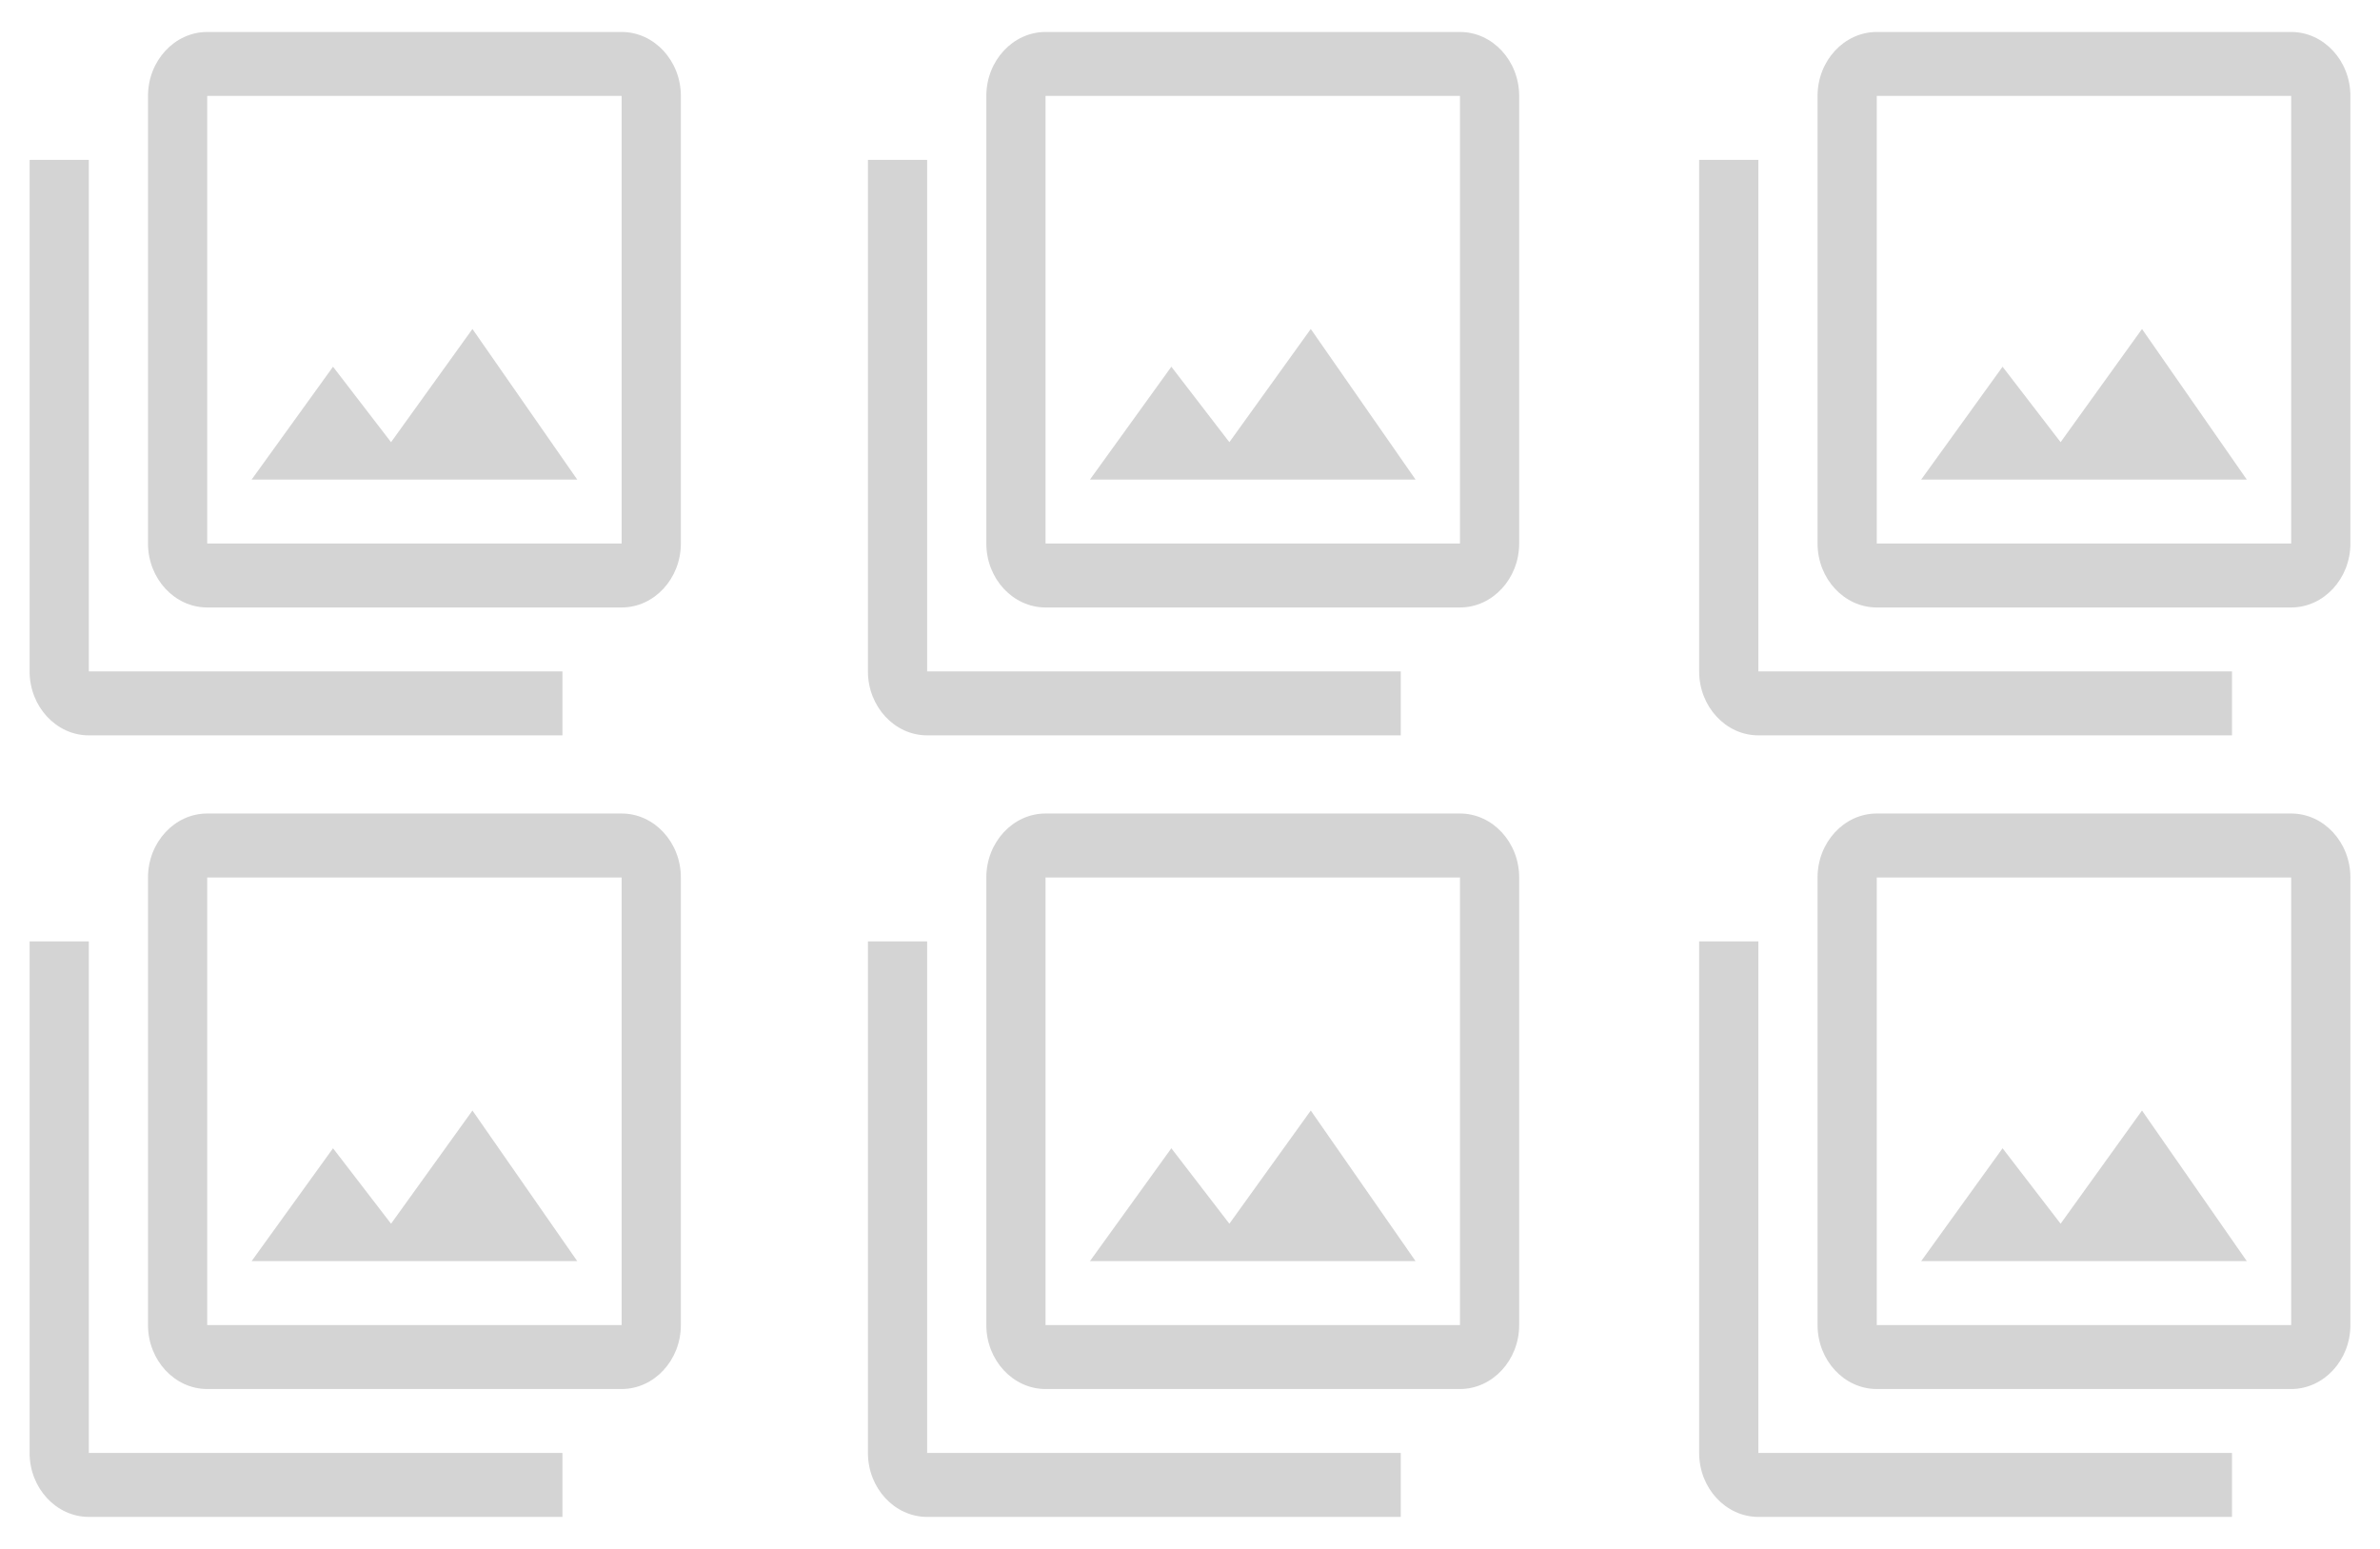 <svg width="335" height="218" viewBox="0 0 335 218" fill="none" xmlns="http://www.w3.org/2000/svg">
<path fill-rule="evenodd" clip-rule="evenodd" d="M322.5 114.5H264.167C259.583 114.5 255.833 118.55 255.833 123.5V186.5C255.833 191.45 259.583 195.5 264.167 195.5H322.5C327.083 195.5 330.833 191.45 330.833 186.5V123.5C330.833 118.55 327.083 114.5 322.5 114.5ZM239.167 132.5H247.5V204.5H314.167V213.5H247.5C242.917 213.5 239.167 209.45 239.167 204.5V132.5ZM290.042 172.235L301.5 156.305L316.25 177.5H270.417L281.875 161.615L290.042 172.235ZM264.167 186.5H322.5V123.5H264.167V186.5Z" fill="#B1B1B1" fill-opacity="0.54"/>
<path fill-rule="evenodd" clip-rule="evenodd" d="M87.5 4.5H29.167C24.584 4.5 20.834 8.55 20.834 13.5V76.5C20.834 81.45 24.584 85.5 29.167 85.5H87.5C92.084 85.5 95.834 81.45 95.834 76.5V13.5C95.834 8.55 92.084 4.5 87.5 4.5ZM4.167 22.5H12.5V94.5H79.167V103.5H12.5C7.917 103.5 4.167 99.45 4.167 94.5V22.5ZM55.042 62.235L66.5 46.305L81.25 67.5H35.417L46.875 51.615L55.042 62.235ZM29.167 76.5H87.5V13.5H29.167V76.5Z" fill="#B1B1B1" fill-opacity="0.54"/>
<path fill-rule="evenodd" clip-rule="evenodd" d="M205.5 4.5H147.167C142.583 4.5 138.833 8.55 138.833 13.5V76.5C138.833 81.45 142.583 85.5 147.167 85.5H205.5C210.083 85.5 213.833 81.45 213.833 76.5V13.5C213.833 8.55 210.083 4.5 205.5 4.5ZM122.167 22.5H130.5V94.5H197.167V103.5H130.5C125.917 103.5 122.167 99.45 122.167 94.5V22.5ZM173.042 62.235L184.5 46.305L199.25 67.5H153.417L164.875 51.615L173.042 62.235ZM147.167 76.5H205.5V13.5H147.167V76.5Z" fill="#B1B1B1" fill-opacity="0.54"/>
<path fill-rule="evenodd" clip-rule="evenodd" d="M87.5 114.5H29.167C24.584 114.5 20.834 118.55 20.834 123.5V186.5C20.834 191.45 24.584 195.5 29.167 195.5H87.5C92.084 195.5 95.834 191.45 95.834 186.5V123.5C95.834 118.55 92.084 114.5 87.5 114.5ZM4.167 132.5H12.5V204.5H79.167V213.5H12.5C7.917 213.5 4.167 209.45 4.167 204.5V132.5ZM55.042 172.235L66.5 156.305L81.25 177.5H35.417L46.875 161.615L55.042 172.235ZM29.167 186.5H87.5V123.5H29.167V186.5Z" fill="#B1B1B1" fill-opacity="0.54"/>
<path fill-rule="evenodd" clip-rule="evenodd" d="M205.5 114.5H147.167C142.583 114.5 138.833 118.55 138.833 123.5V186.5C138.833 191.45 142.583 195.5 147.167 195.5H205.5C210.083 195.5 213.833 191.45 213.833 186.5V123.5C213.833 118.55 210.083 114.5 205.5 114.5ZM122.167 132.5H130.5V204.5H197.167V213.5H130.5C125.917 213.5 122.167 209.45 122.167 204.5V132.5ZM173.042 172.235L184.5 156.305L199.25 177.5H153.417L164.875 161.615L173.042 172.235ZM147.167 186.5H205.5V123.5H147.167V186.5Z" fill="#B1B1B1" fill-opacity="0.54"/>
<path fill-rule="evenodd" clip-rule="evenodd" d="M322.5 4.5H264.167C259.583 4.5 255.833 8.55 255.833 13.5V76.5C255.833 81.45 259.583 85.5 264.167 85.5H322.5C327.083 85.5 330.833 81.45 330.833 76.5V13.5C330.833 8.55 327.083 4.5 322.5 4.5ZM239.167 22.5H247.5V94.5H314.167V103.5H247.5C242.917 103.5 239.167 99.45 239.167 94.5V22.5ZM290.042 62.235L301.5 46.305L316.25 67.5H270.417L281.875 51.615L290.042 62.235ZM264.167 76.5H322.5V13.5H264.167V76.5Z" fill="#B1B1B1" fill-opacity="0.54"/>
</svg>
